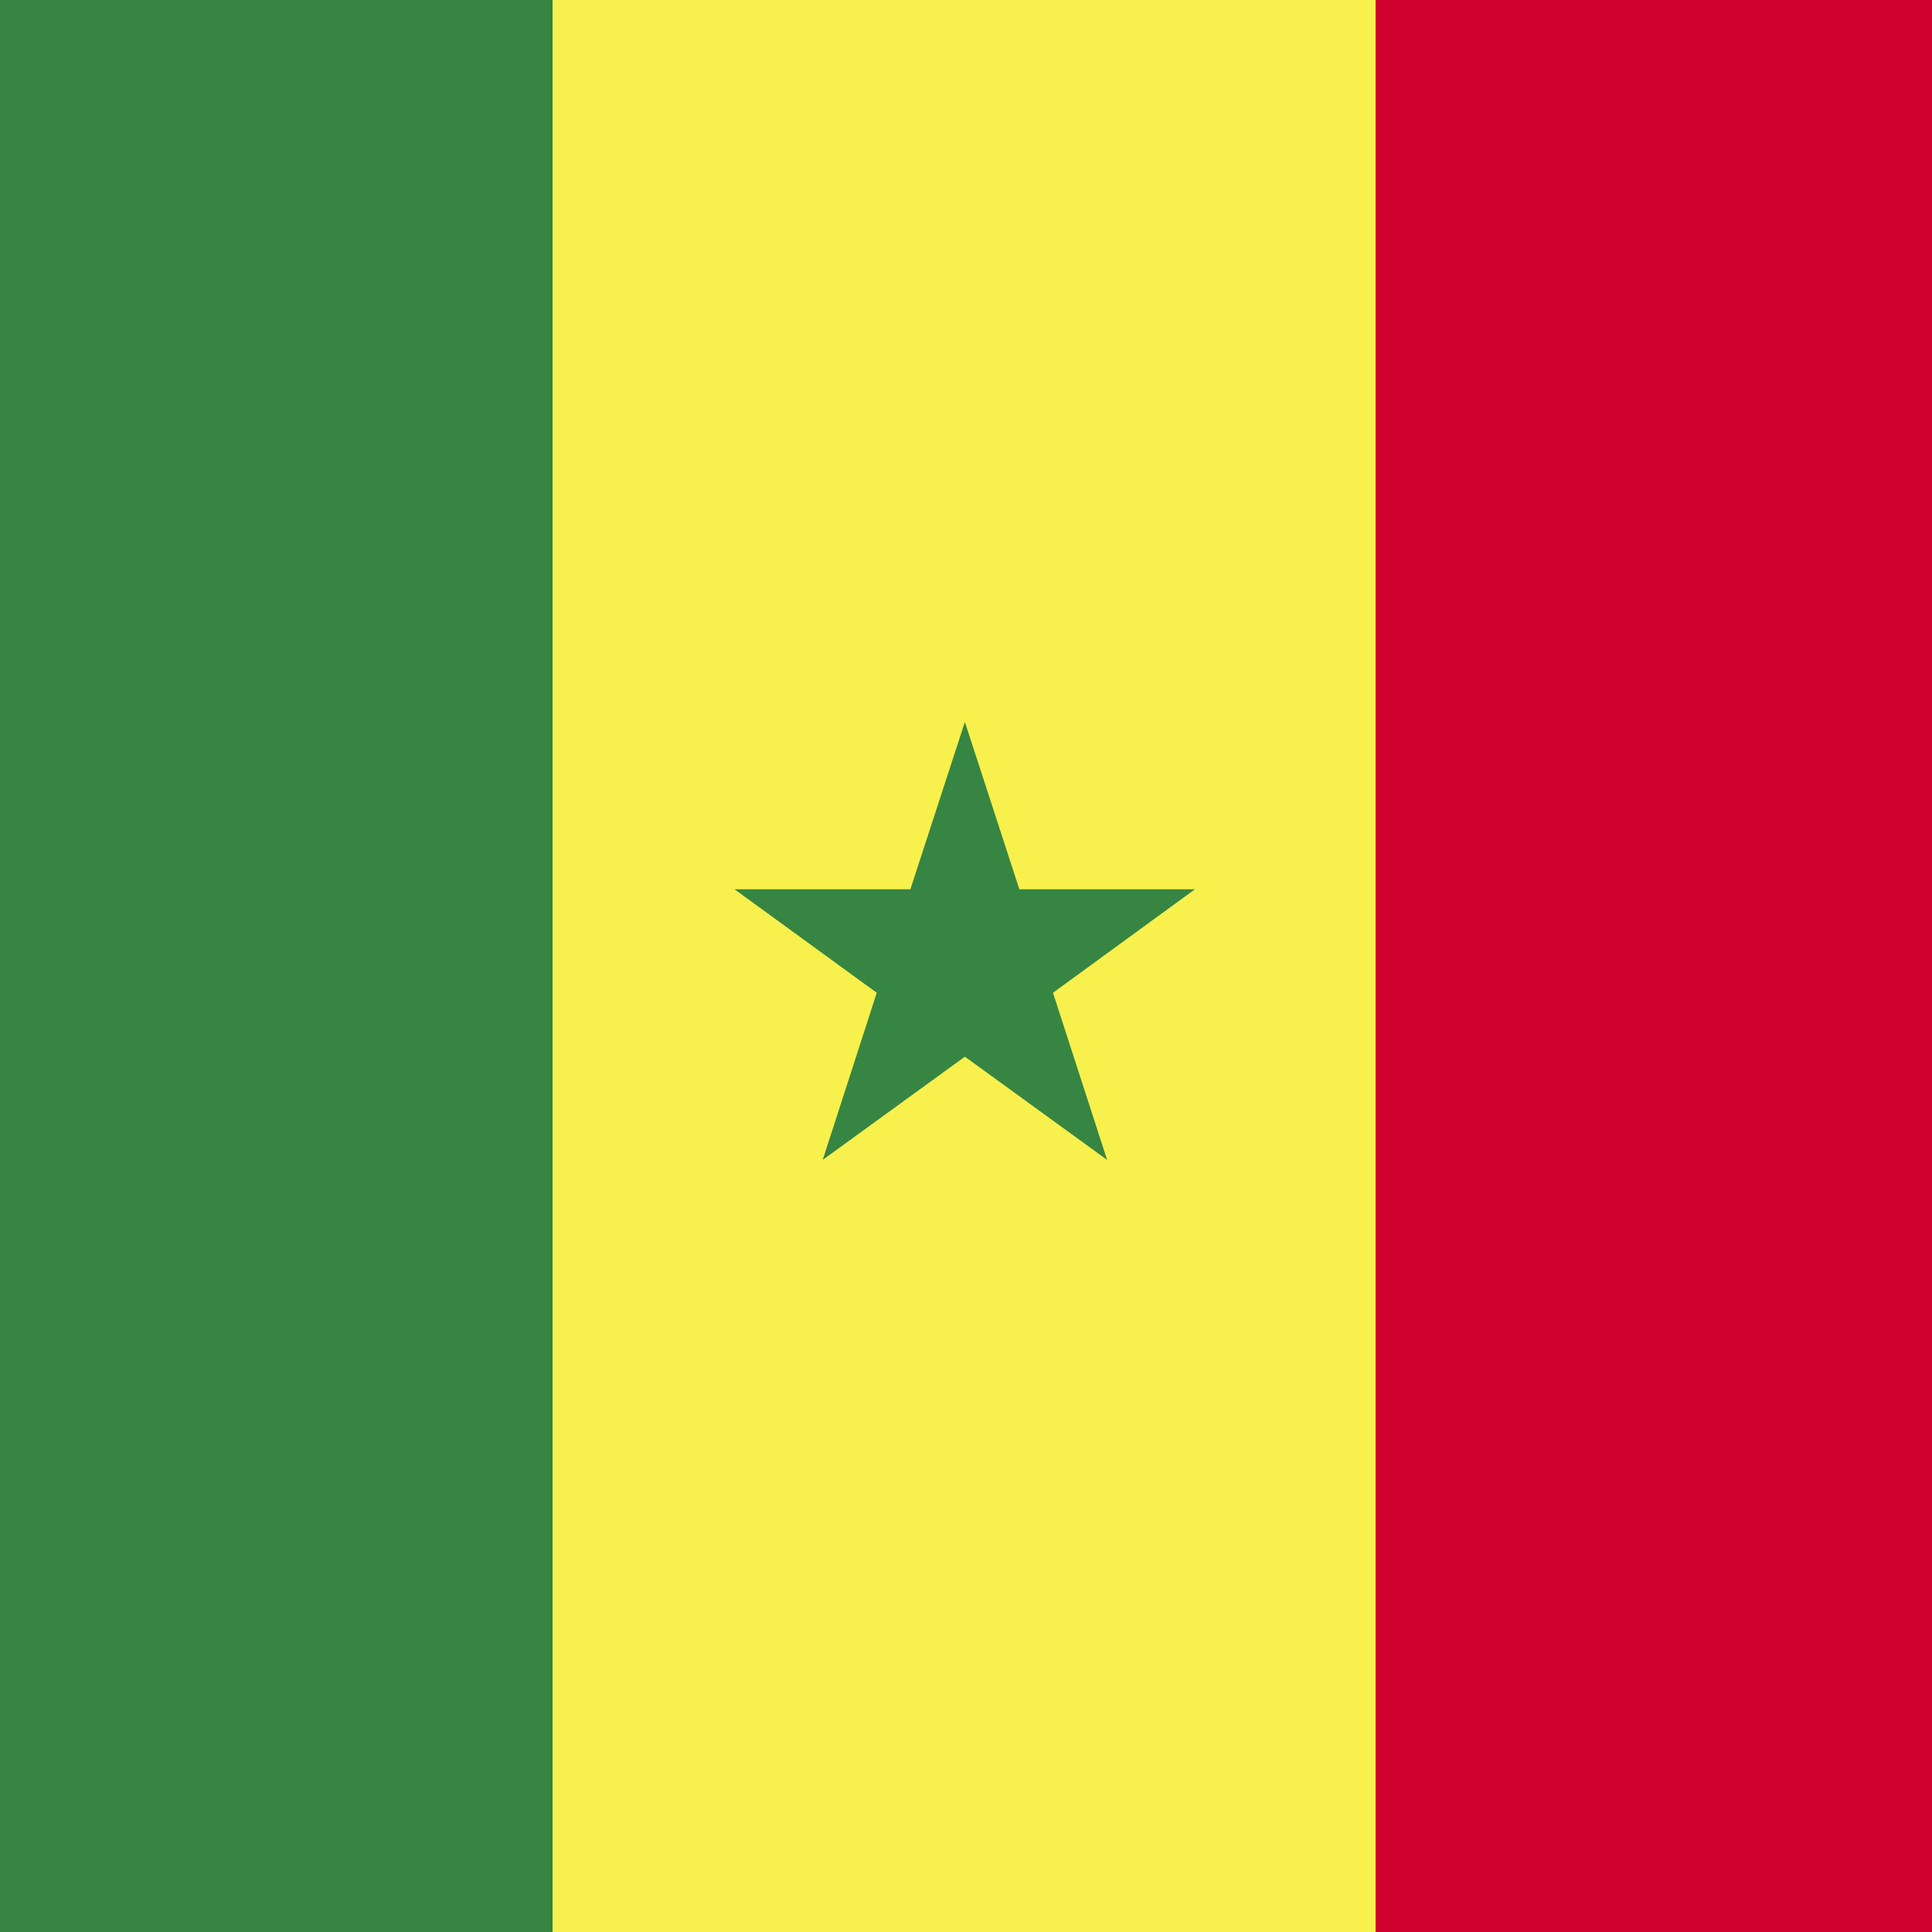<svg width="500" height="500" viewBox="0 0 500 500" fill="none" xmlns="http://www.w3.org/2000/svg">
<rect x="0" y="0" width="500" height="500" fill="#333333" stroke="none"/>
<g clip-path="url(#clip0_468_30446)">
<mask id="mask0_468_30446" style="mask-type:luminance" maskUnits="userSpaceOnUse" x="-70" y="-66" width="640" height="644">
<path d="M569.442 -66H-70V578H569.442V-66Z" fill="white"/>
</mask>
<g mask="url(#mask0_468_30446)">
<path d="M143 -66H-70V578H143V-66Z" fill="#378542"/>
</g>
<mask id="mask1_468_30446" style="mask-type:luminance" maskUnits="userSpaceOnUse" x="-70" y="-37" width="640" height="566">
<path d="M569.442 -37H-70V529H569.442V-37Z" fill="white"/>
</mask>
<g mask="url(#mask1_468_30446)">
<path d="M356 -37H143V529H356V-37Z" fill="#F8F04D"/>
</g>
<mask id="mask2_468_30446" style="mask-type:luminance" maskUnits="userSpaceOnUse" x="-70" y="-37" width="640" height="636">
<path d="M569.442 -37H-70V599H569.442V-37Z" fill="white"/>
</mask>
<g mask="url(#mask2_468_30446)">
<path d="M569 -37H356V599H569V-37Z" fill="#D0002F"/>
</g>
<mask id="mask3_468_30446" style="mask-type:luminance" maskUnits="userSpaceOnUse" x="-70" y="63" width="640" height="373">
<path d="M569.442 63H-70V436H569.442V63Z" fill="white"/>
</mask>
<g mask="url(#mask3_468_30446)">
<path d="M249.708 186.838L263.807 230.143H309.246L272.514 256.93L286.517 300.179L249.708 273.467L212.919 300.179L226.903 256.93L190.095 230.143H235.61L249.708 186.838Z" fill="#378542"/>
</g>
</g>
<defs>
<clipPath id="clip0_468_30446">
<rect width="500" height="500" fill="white"/>
</clipPath>
</defs>
</svg>
